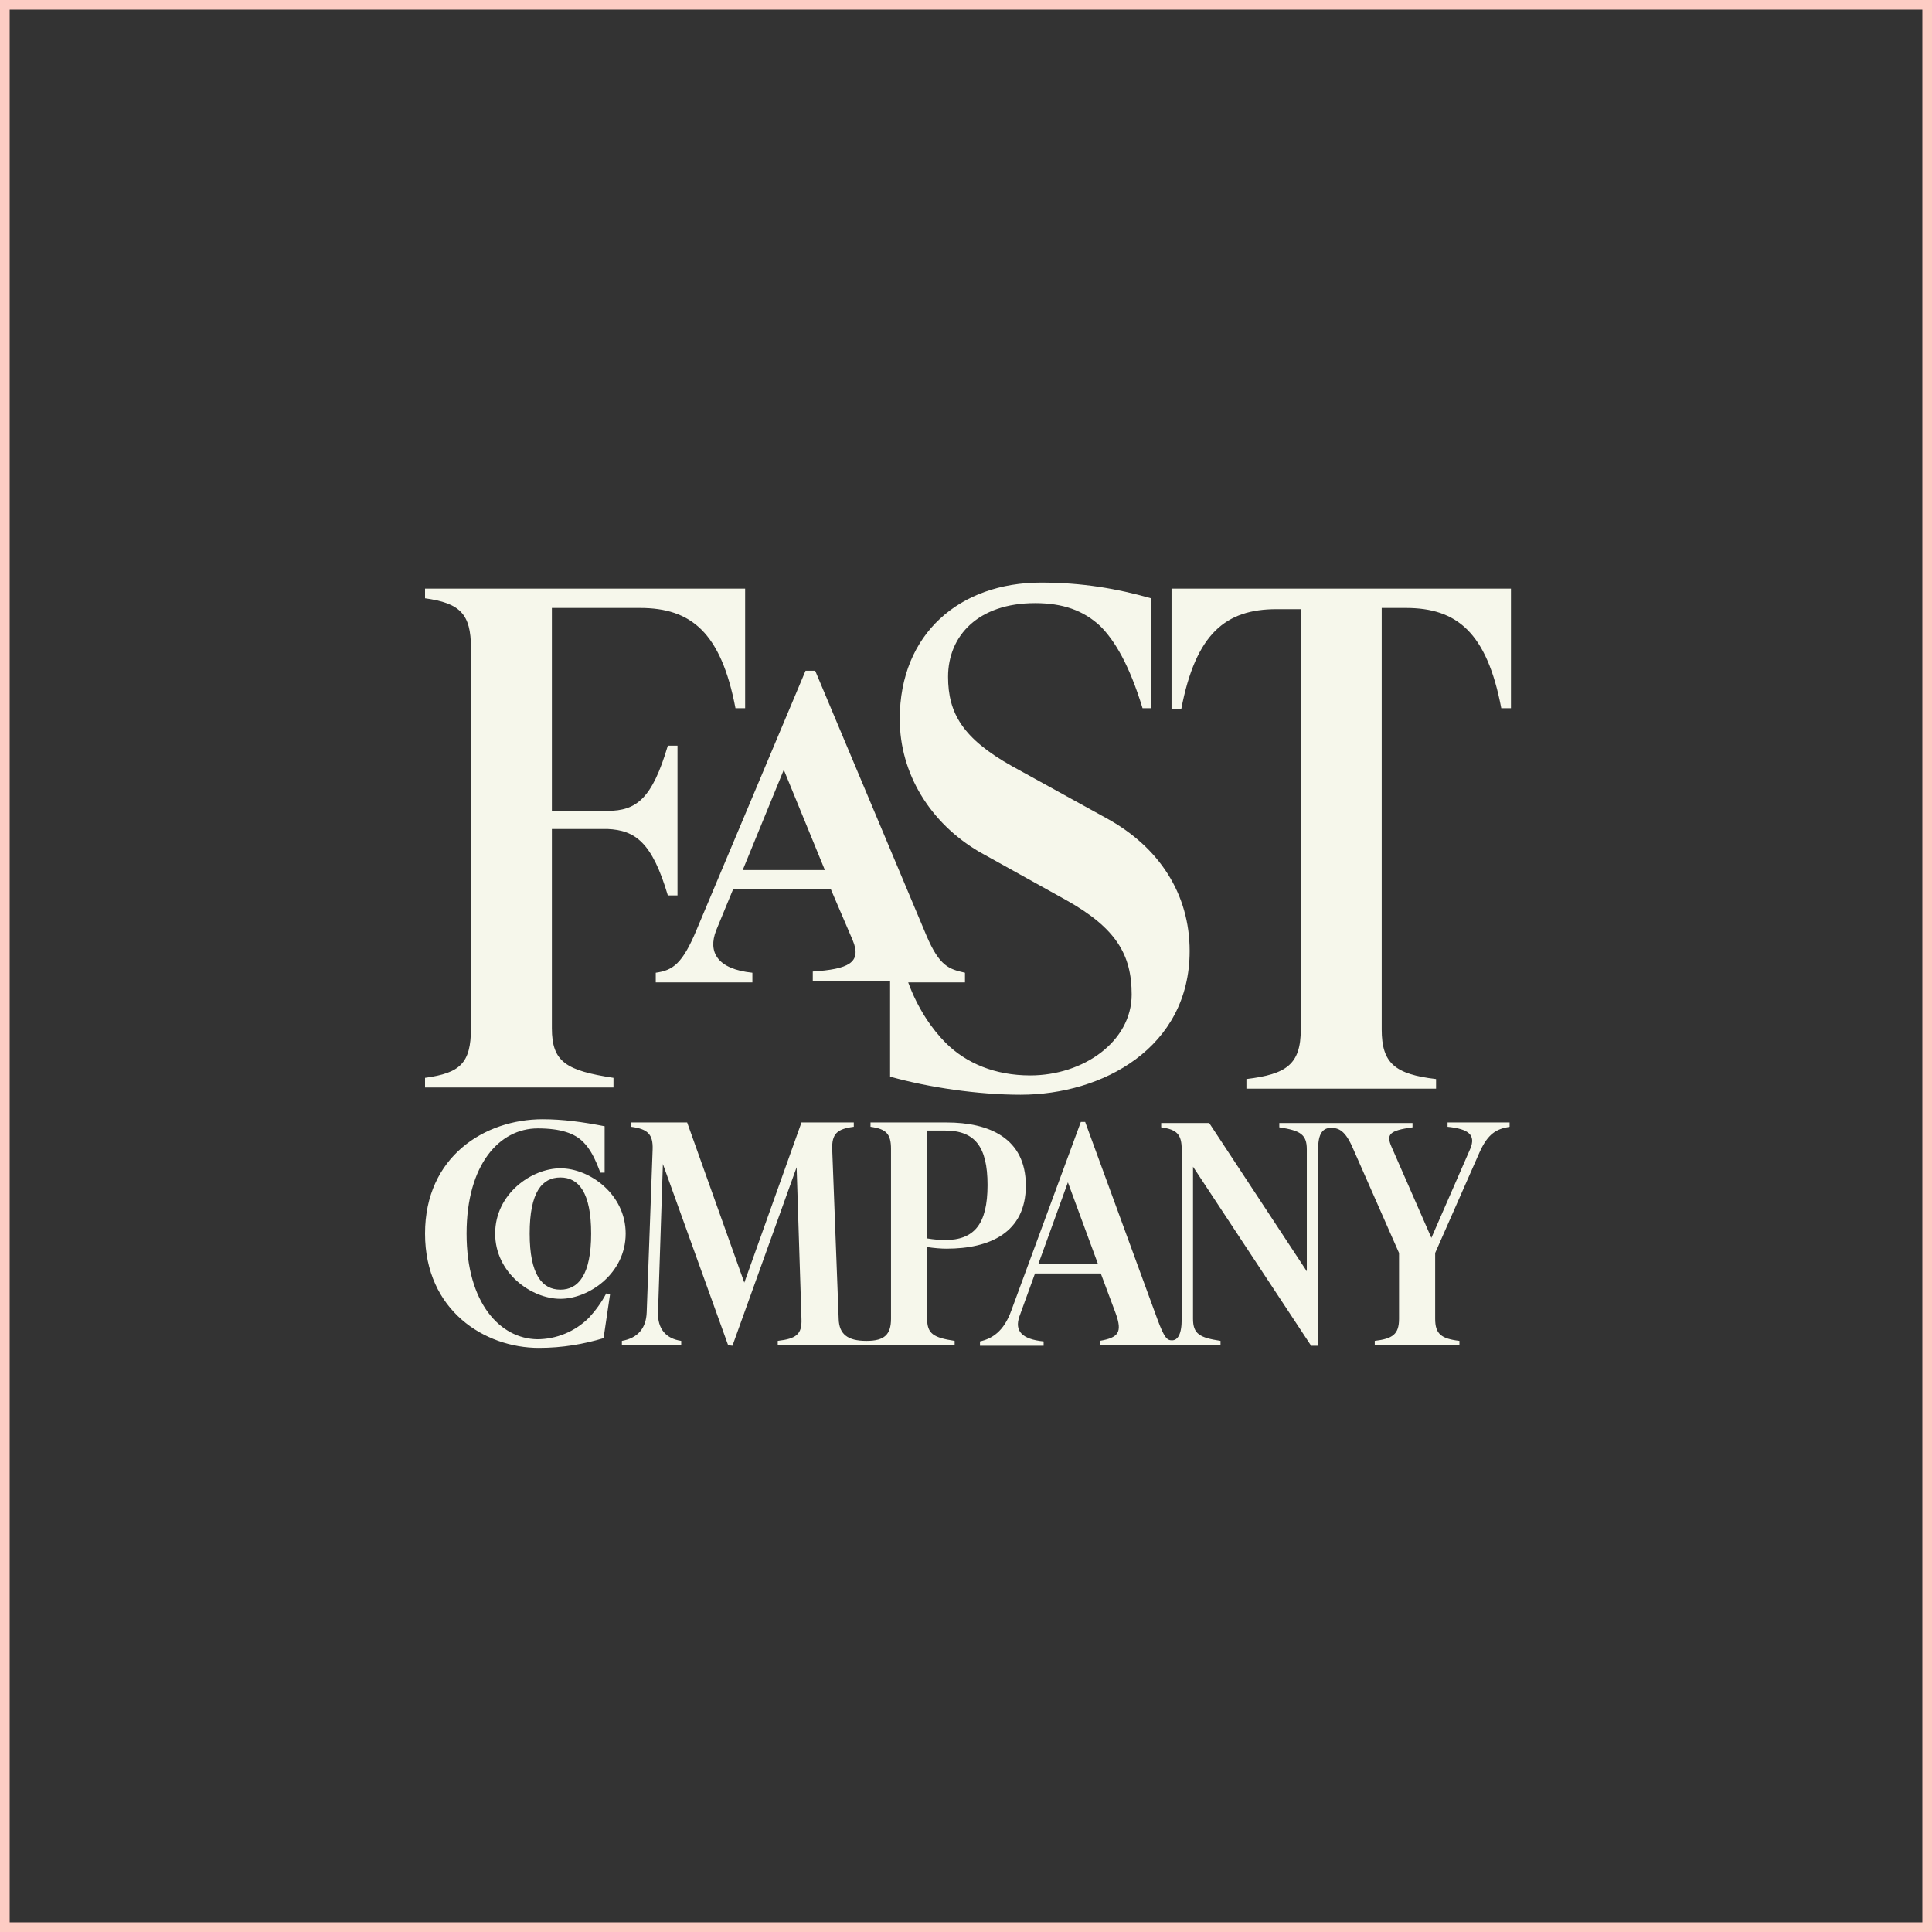 <svg width="200" height="200" viewBox="0 0 200 200" fill="none" xmlns="http://www.w3.org/2000/svg">
<rect x="0" y="0" width="200" height="200" fill="#333333" stroke="none"/>
<path d="M136.453 118.933C136.453 117.314 136.956 116.756 137.793 116.756C138.631 116.756 139.301 117.091 140.082 118.933L144.828 129.708V136.52C144.828 138.139 144.158 138.585 142.315 138.809V139.255H151.08V138.809C149.182 138.585 148.568 138.083 148.568 136.52V129.708L153.146 119.324C154.039 117.314 154.933 116.868 156.273 116.644V116.198H149.852V116.644C152.03 116.868 152.811 117.482 152.197 118.933L148.177 128.145L144.046 118.71C143.488 117.426 143.823 117.035 146.223 116.7V116.254H132.434V116.7C134.611 117.035 135.281 117.426 135.281 118.989V131.607L125.176 116.254H120.207V116.7C121.826 116.924 122.328 117.426 122.328 118.989V136.575C122.328 138.194 121.882 138.753 121.323 138.753C120.821 138.753 120.542 138.529 119.816 136.575L112.335 116.142H111.888L104.686 135.682C103.905 137.859 102.677 138.585 101.448 138.864V139.311H108.036V138.864C105.747 138.641 105.021 137.748 105.524 136.296L107.143 131.83H113.954L115.517 136.017C116.187 137.915 115.796 138.474 113.842 138.809V139.255H126.348V138.809C124.171 138.474 123.501 138.083 123.501 136.52V120.776L135.727 139.311H136.453V118.933ZM48.299 127.699C48.299 120.552 51.704 116.812 55.668 116.812C58.013 116.812 59.52 117.314 60.414 118.263C61.084 118.933 61.586 119.882 62.145 121.39H62.591V116.589C60.302 116.142 58.236 115.863 56.171 115.863C50.197 115.863 44 119.715 44 127.699C44 135.682 50.197 139.534 55.78 139.534C58.236 139.534 60.414 139.144 62.48 138.529L63.149 134.007L62.759 133.896C62.256 134.845 61.642 135.682 60.972 136.408C59.52 137.859 57.566 138.641 55.612 138.641C51.816 138.585 48.299 134.956 48.299 127.699ZM97.819 128.369C97.317 128.369 96.647 128.313 95.977 128.201V117.035H97.819C100.89 117.035 102.23 118.654 102.23 122.674C102.23 126.749 100.834 128.369 97.819 128.369ZM75.823 139.311L82.466 120.832L82.969 136.575C83.025 138.139 82.41 138.585 80.512 138.809V139.255H98.824V138.809C96.647 138.474 95.977 138.083 95.977 136.52V129.094C96.703 129.206 97.429 129.262 97.987 129.262C102.397 129.262 106.194 127.643 106.194 122.73C106.194 117.817 102.397 116.198 97.987 116.198H90.115V116.644C91.734 116.868 92.237 117.37 92.237 118.933V136.52C92.237 138.139 91.567 138.809 89.724 138.809H89.668C87.714 138.809 86.877 138.083 86.821 136.575L86.151 118.989C86.095 117.37 86.653 116.868 88.384 116.644V116.198H82.969L77.051 132.779L71.133 116.198H65.327V116.644C67.058 116.868 67.616 117.426 67.56 118.989L66.946 135.85C66.89 137.525 65.997 138.529 64.378 138.809V139.255H70.519V138.809C68.956 138.585 68.062 137.58 68.118 135.85L68.621 120.497L75.376 139.255L75.823 139.311ZM58.013 134.454C60.972 134.454 64.769 131.83 64.769 127.699C64.769 123.623 61.028 120.943 58.013 120.943C55.054 120.943 51.258 123.567 51.258 127.699C51.258 131.774 54.998 134.454 58.013 134.454ZM58.013 121.892C59.911 121.892 61.195 123.456 61.195 127.699C61.195 131.997 59.855 133.505 58.013 133.505C56.115 133.505 54.831 131.942 54.831 127.699C54.831 123.4 56.115 121.892 58.013 121.892ZM113.675 130.881H107.478L110.548 122.395L113.675 130.881Z" fill="#F6F7EB"/>
<path d="M121.277 61.058V73.438H122.277C123.778 65.56 126.904 63.059 132.155 63.059H134.656V106.574C134.656 110.2 133.156 111.201 129.029 111.701V112.701H148.661V111.701C144.41 111.201 143.034 110.075 143.034 106.574V62.934H145.535C150.787 62.934 153.913 65.435 155.413 73.313H156.414V60.933H121.277V61.058ZM105.646 113.326C114.149 113.326 123.152 108.45 123.152 98.446C123.152 92.569 120.026 87.693 114.524 84.692L104.771 79.315C99.644 76.439 98.144 73.813 98.144 70.061C98.144 65.81 101.27 62.434 107.147 62.434C110.023 62.434 112.149 63.184 113.899 64.81C115.4 66.31 116.9 68.811 118.276 73.313H119.151V61.934C115.65 60.933 112.023 60.308 107.772 60.308C99.394 60.308 93.142 65.56 93.142 74.438C93.142 80.065 96.268 85.192 101.395 88.193L110.398 93.195C115.525 96.07 117.15 98.821 117.15 102.948C117.15 107.825 112.149 111.326 106.647 111.326C103.02 111.326 100.019 110.075 97.894 107.95C96.518 106.574 95.018 104.448 94.017 101.697H99.894V100.697C98.269 100.322 97.268 100.072 95.893 96.821L84.389 69.436H83.389L72.135 96.195C70.634 99.822 69.634 100.447 67.883 100.697V101.697H77.887V100.697C74.26 100.322 73.26 98.571 74.135 96.32L75.886 92.069H86.014L88.265 97.321C89.266 99.697 87.765 100.322 84.139 100.572V101.572H92.142V111.451C96.143 112.576 101.27 113.326 105.646 113.326ZM85.389 90.068H76.886L81.138 79.69L85.389 90.068ZM69.134 92.694H70.134V77.189H69.134C67.508 82.691 65.883 83.941 62.882 83.941H57.13V62.934H66.258C71.51 62.934 74.636 65.435 76.136 73.313H77.136V60.933H44V61.934C47.626 62.434 48.752 63.559 48.752 67.06V106.449C48.752 110.075 47.626 111.076 44 111.576V112.576H63.507V111.576C58.63 110.826 57.13 109.95 57.13 106.449V85.817H62.882C65.757 85.942 67.508 87.192 69.134 92.694Z" fill="#F6F7EB"/>
<rect x="0.5" y="0.5" width="199" height="199" stroke="#FDCCC4"/>
</svg>

